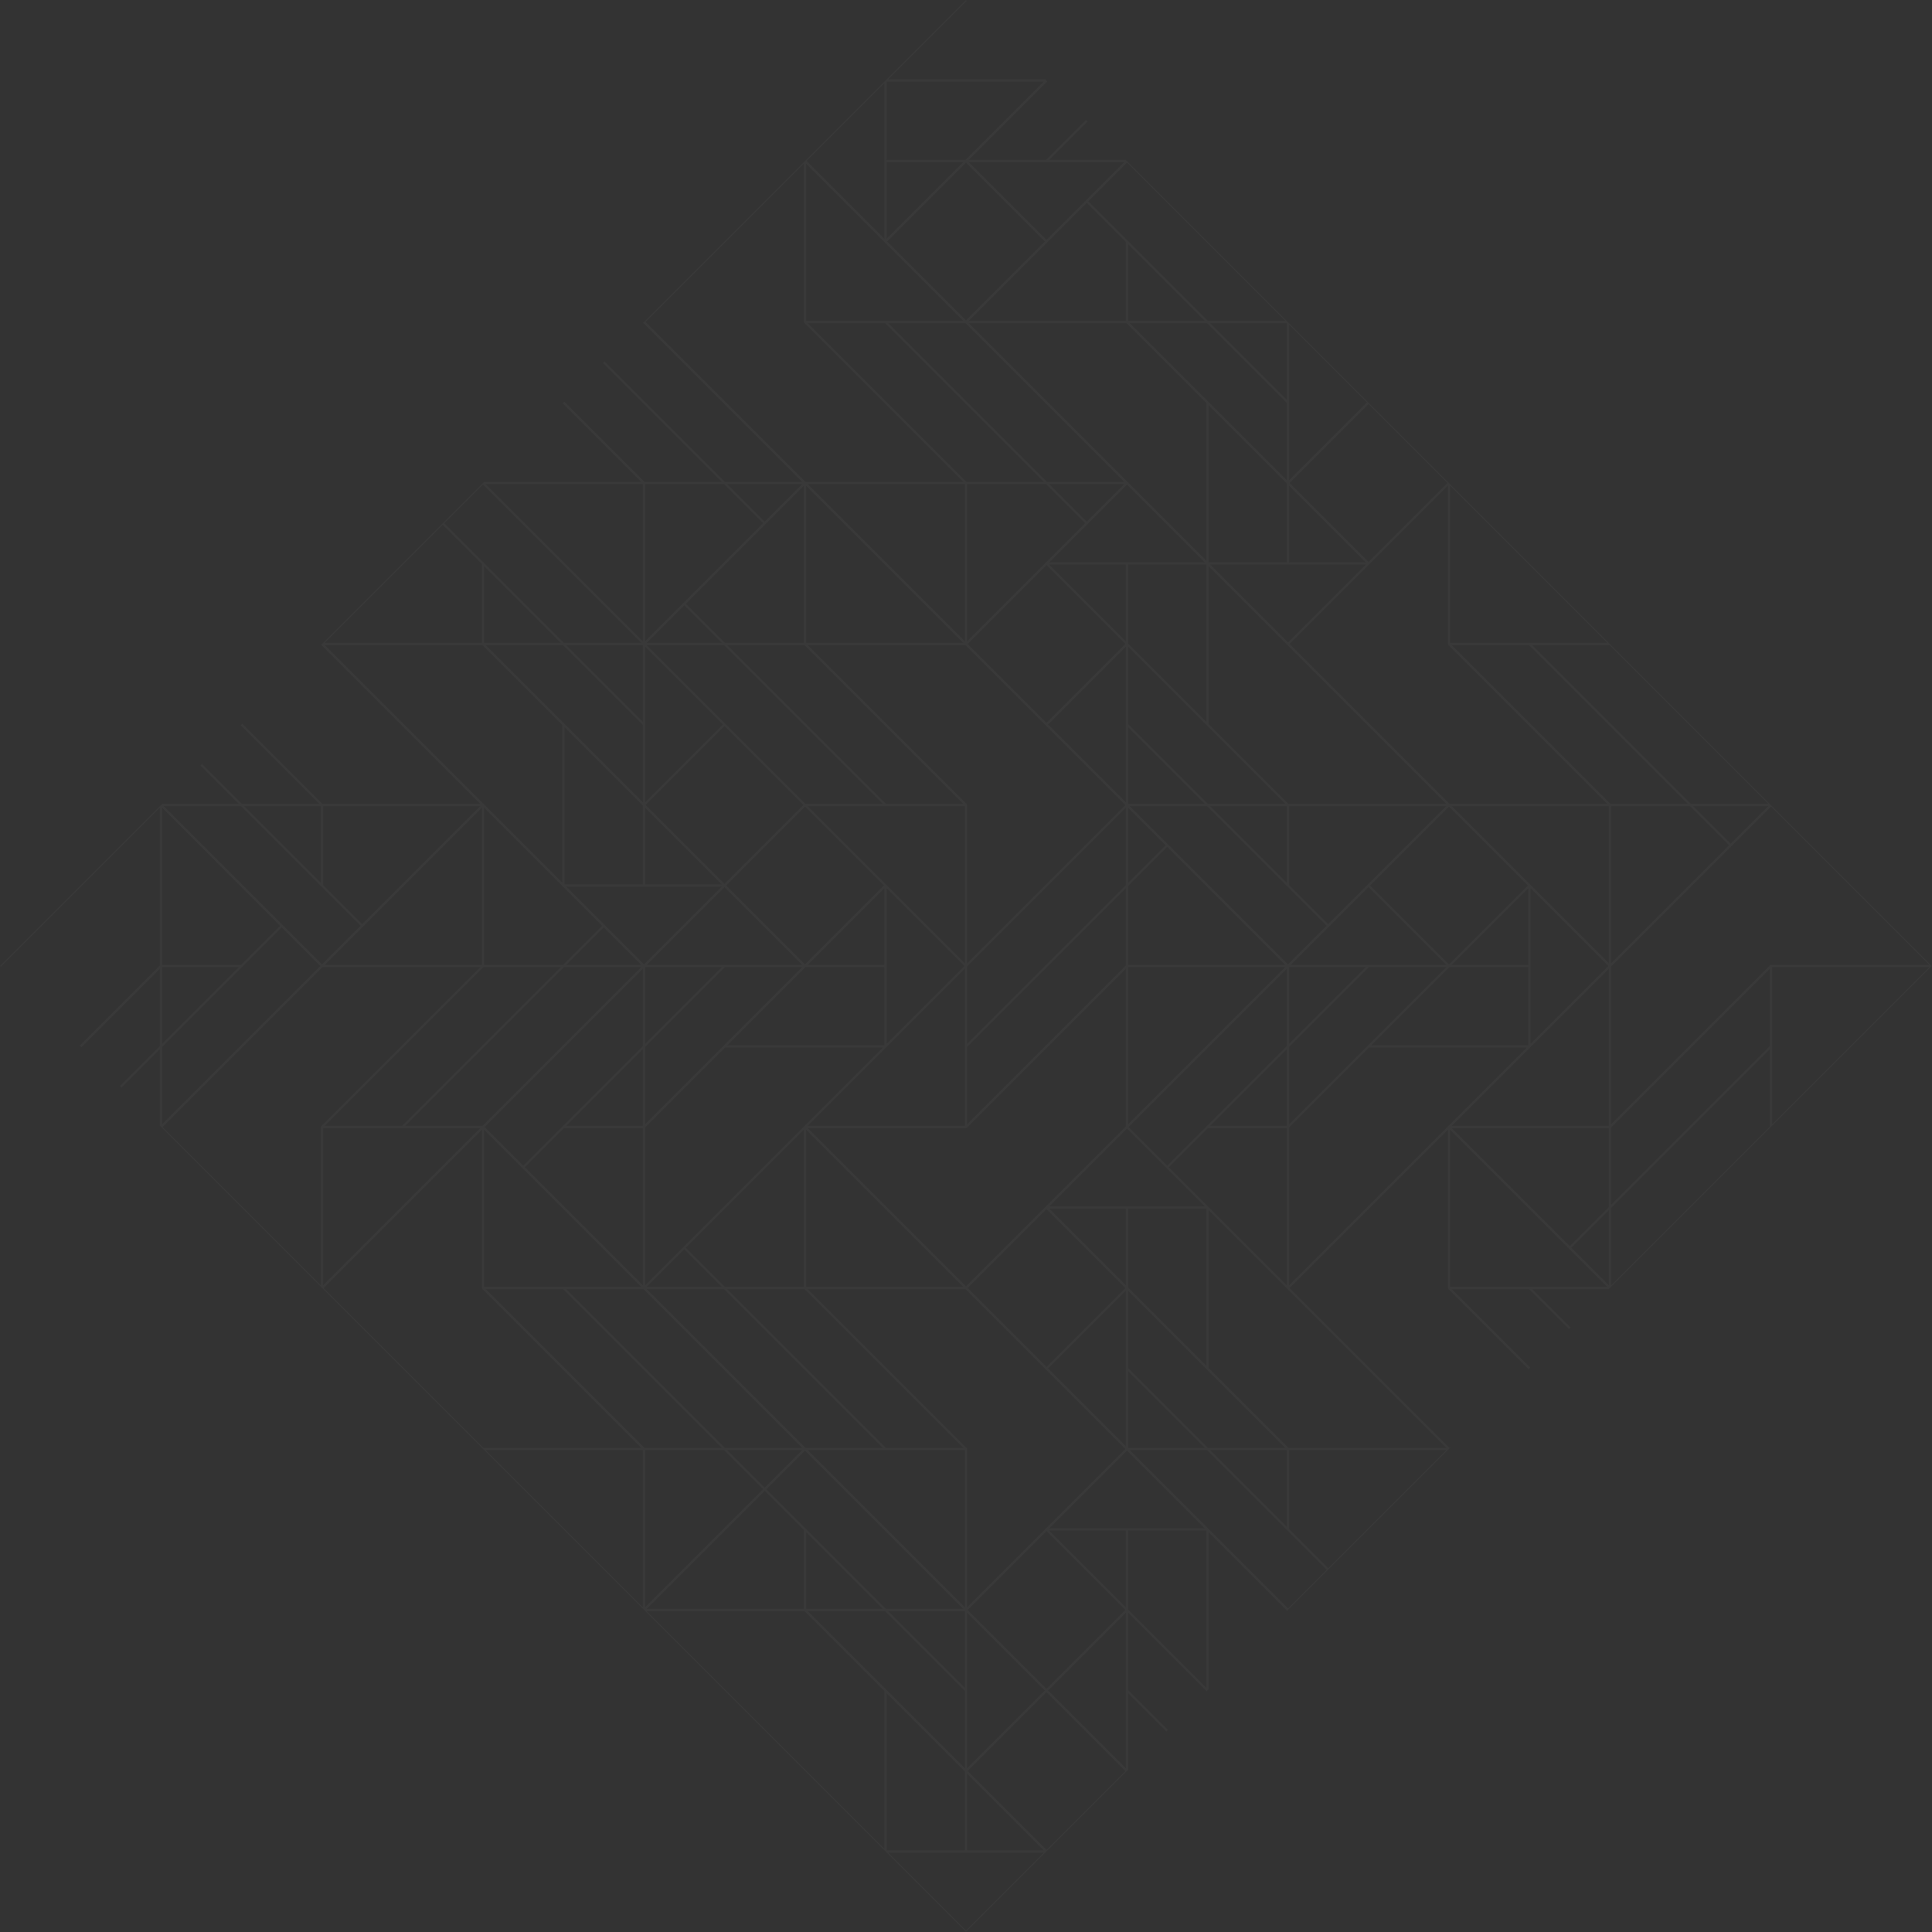 <svg width="635" height="635" viewBox="0 0 635 635" fill="none" xmlns="http://www.w3.org/2000/svg">
<rect x="0" y="0" width="635" height="635" fill="#333333" stroke="none"/>
<path opacity="0.03" d="M343.58 608.908L343.69 608.798L344.219 608.269L370.148 582.34L370.677 581.811L370.786 581.702V556.521L383.377 569.111L383.906 568.582L370.786 555.463V530.063L396.606 555.882L397.135 555.353L397.244 555.244V503.605L423.064 529.424L423.593 528.895L436.293 516.195L436.822 515.666L475.87 476.618L475.98 476.508L476.509 475.979L476.618 475.87H476.399L423.857 423.328L475.87 371.315V423.328C475.87 423.376 475.879 423.425 475.898 423.47C475.917 423.516 475.944 423.557 475.979 423.593L502.437 450.051L502.967 449.521L477.147 423.702H502.547L515.666 436.822L516.196 436.292L503.605 423.702H528.786L528.896 423.593L529.425 423.063L529.534 422.954L581.812 370.677L582.45 370.038L634.618 317.87L634.992 317.496L634.618 317.122L582.341 264.845L581.812 264.315L581.702 264.206L529.425 211.929L528.786 211.29L476.618 159.122L476.509 159.013L475.98 158.484L449.522 132.025L423.702 106.206L422.954 105.458L370.677 53.181L370.148 52.652L370.038 52.542H344.858L357.448 39.952L356.919 39.423L343.799 52.542H318.4L344.219 26.723L343.69 26.194L343.58 26.084H291.941L317.761 0.265L317.496 0L291.412 26.084L290.664 26.832L264.845 52.652L264.316 53.181L264.206 53.29L211.929 105.568L211.4 106.097L211.29 106.206H211.509L263.677 158.374H238.277L198.7 118.797L198.171 119.326L237.219 158.374L211.819 158.374L185.471 132.025L184.942 132.555L210.761 158.374L159.122 158.374L159.013 158.484L158.484 159.013L145.784 171.713L145.255 172.242L106.207 211.29L106.097 211.4L105.568 211.929L157.845 264.206H105.987L79.749 237.967L79.748 237.748L79.639 237.858L79.11 238.387L104.929 264.206H79.529L66.41 251.087L65.881 251.616L78.471 264.206H53.291L53.181 264.315L52.652 264.845L52.542 264.954L0 317.496L0.265 317.761L52.542 265.483V317.341L26.303 343.58H26.084L26.194 343.689L26.723 344.219L52.542 318.399V343.799L39.423 356.918L39.952 357.448L52.542 344.857V370.038L52.652 370.147L53.181 370.677L105.458 422.954L105.568 423.063L106.097 423.593L158.484 475.979L159.122 476.618L211.29 528.786L211.4 528.895L211.929 529.424L212.038 529.534L290.664 608.16L291.412 608.908L317.496 634.992L343.58 608.908ZM159.652 423.702H185.051L237.219 475.87H211.819L159.652 423.702ZM79.219 317.122H53.291V265.483L92.074 304.267L79.219 317.122ZM106.207 290.883V264.954H157.845L119.061 303.738L106.207 290.883ZM184.303 211.29H159.122L159.122 186.109L184.303 211.29ZM185.051 212.038L211.29 238.277V263.677L159.652 212.038H185.051ZM264.206 159.651V211.29L238.277 211.29L225.422 198.435L264.206 159.651ZM265.484 106.206L290.883 106.206L343.051 158.374H317.651L265.484 106.206ZM291.412 53.29H316.593L291.412 78.471V53.29ZM422.954 132.445V157.845L371.316 106.206L396.715 106.206L422.954 132.445ZM397.773 106.206L422.954 106.206V131.387L397.773 106.206ZM581.702 343.799L529.534 395.967V370.567L581.702 318.399V343.799ZM397.773 476.618H422.954V501.798L397.773 476.618ZM397.025 475.87L370.786 449.631V424.231L422.425 475.87H397.025ZM211.509 423.702L263.677 475.87H238.277L186.11 423.702H211.509ZM317.341 106.206L369.509 158.374H344.109L291.942 106.206L317.341 106.206ZM423.702 369.509V344.109L449.941 317.87H475.341L423.702 369.509ZM316.593 475.87H291.193L239.026 423.702H264.425L316.593 475.87ZM291.038 264.954H317.122V316.592L291.303 290.773L265.484 264.954H291.038ZM422.954 158.903V184.832H397.244V133.193L422.954 158.903ZM448.883 185.58L423.328 211.135L397.774 185.58H448.883ZM502.328 317.122H477.147L502.328 291.941V317.122ZM383.641 383.112L370.942 370.412L422.954 318.4V343.799L383.641 383.112ZM264.735 475.87L212.568 423.702H237.967L290.135 475.87H264.735ZM185.361 370.786H211.29V422.425L172.507 383.641L185.361 370.786ZM212.039 317.87H237.219L212.039 343.051V317.87ZM238.277 317.87H263.677L212.039 369.509V344.109L238.277 317.87ZM450.315 291.038L476.244 265.109L502.173 291.038L476.244 316.967L450.315 291.038ZM264.735 317.87H290.664V343.58H239.026L264.735 317.87ZM291.412 291.941L316.967 317.496L291.412 343.05V291.941ZM317.871 344.109L370.038 291.941V317.341L317.871 369.509V344.109ZM396.496 185.58V237.219L370.786 211.509V185.58H396.496ZM370.786 317.87H422.425L370.786 369.509V317.87ZM370.786 212.568L422.425 264.206H397.025L370.786 237.967V212.568ZM397.774 264.954H422.954V290.135L397.774 264.954ZM423.702 290.883V264.954H475.341L449.522 290.773L436.557 303.738L423.702 290.883ZM395.967 264.206H370.786V239.025L395.967 264.206ZM396.715 264.954L436.028 304.267L423.328 316.967L371.316 264.954H396.715ZM423.483 264.206L397.244 237.967V186.109L475.341 264.206H423.483ZM370.038 210.761L344.858 185.581L370.038 185.58V210.761ZM370.038 238.122V263.677L344.483 238.122L370.038 212.567V238.122ZM383.112 277.809L370.786 290.135V265.483L383.112 277.809ZM383.641 278.338L422.425 317.122H370.786V291.193L383.641 278.338ZM317.496 370.786C317.545 370.786 317.594 370.776 317.639 370.757C317.685 370.738 317.726 370.711 317.761 370.677L370.038 318.4V370.257L343.69 396.605L317.496 422.799L265.484 370.786H317.496ZM395.967 184.832H370.413C370.413 184.832 370.412 184.832 370.412 184.832C370.412 184.832 370.412 184.832 370.412 184.832H344.858L370.412 159.277L395.967 184.832ZM369.883 211.664L343.954 237.593L318.026 211.664L343.954 185.735L369.883 211.664ZM370.038 290.883L317.871 343.051V317.651L370.038 265.483V290.883ZM317.122 343.954V370.038H265.484L317.122 318.399L317.122 343.954ZM290.664 317.122H265.484L290.664 291.941L290.664 317.122ZM211.29 370.038H186.11L211.29 344.857L211.29 370.038ZM212.568 422.954L224.893 410.628L237.219 422.954H212.568ZM212.039 422.425V370.567L238.277 344.328H290.135L264.316 370.147L212.039 422.425ZM423.702 317.87H448.883L423.702 343.051V317.87ZM449.786 317.122H424.232L449.786 291.567L475.341 317.122H449.786ZM264.58 265.109L290.509 291.038L264.58 316.967L238.652 291.038L264.58 265.109ZM263.677 317.122H238.123H212.568L238.122 291.567L263.677 317.122ZM211.29 343.799L171.978 383.112L159.278 370.412L211.29 318.399L211.29 343.799ZM265.484 476.618H291.038H317.122L317.122 528.257L265.484 476.618ZM238.277 422.954L225.422 410.099L264.206 371.315L264.206 422.954H238.277ZM264.954 371.315L316.593 422.954H264.954L264.954 371.315ZM318.026 423.328L343.954 397.399L369.883 423.328L343.954 449.257L318.026 423.328ZM344.858 397.244H370.038V422.425L344.858 397.244ZM370.786 423.173V397.244H396.496V448.883L370.786 423.173ZM344.858 396.496L370.412 370.941L395.967 396.496H344.858ZM384.17 383.641L397.025 370.786H422.954V422.425L384.17 383.641ZM397.774 370.038L422.954 344.857V370.038H397.774ZM476.399 317.87H502.328V343.58H450.689L476.399 317.87ZM503.076 291.941L528.631 317.496L503.076 343.051V291.941ZM477.148 264.954H528.786V316.593L477.148 264.954ZM423.702 184.832V159.651L448.883 184.832H423.702ZM396.496 132.445V184.303L318.4 106.206L370.257 106.206L396.496 132.445ZM369.509 159.122L357.183 171.448L344.858 159.122L369.509 159.122ZM316.593 211.29L264.954 211.29L264.955 159.652L316.593 211.29ZM317.341 212.038L343.69 238.387L369.883 264.58L317.87 316.593L317.87 264.58C317.87 264.531 317.86 264.483 317.841 264.437C317.823 264.391 317.795 264.35 317.761 264.316L265.484 212.038L317.341 212.038ZM316.593 264.206H291.193L239.026 212.038H264.425L316.593 264.206ZM290.135 264.206H264.735L212.567 212.038L237.967 212.038L290.135 264.206ZM264.051 264.58L238.122 290.509L212.194 264.58L238.122 238.651L264.051 264.58ZM237.219 290.664H212.038L212.038 265.483L237.219 290.664ZM211.29 264.735V290.664H185.581V239.025L211.29 264.735ZM237.219 291.412L211.664 316.967L186.11 291.412H237.219ZM197.906 304.267L185.051 317.122H159.122V265.483L197.906 304.267ZM198.435 304.796L210.761 317.122H186.11L198.435 304.796ZM210.761 317.87L158.593 370.038H133.194L185.361 317.87H210.761ZM263.677 476.618L251.351 488.944L239.026 476.618H263.677ZM290.135 528.786H264.954V503.605L290.135 528.786ZM251.881 489.473L264.58 476.773L316.593 528.786H291.193L251.881 489.473ZM317.122 529.534V554.714L291.941 529.534H317.122ZM317.87 555.618L317.87 530.063L343.425 555.618L317.87 581.173L317.87 555.618ZM318.025 529.16L343.954 503.231L369.883 529.16L343.954 555.089L318.025 529.16ZM344.858 503.076H370.038V528.256L344.858 503.076ZM343.69 502.437L317.87 528.257V476.244C317.871 476.195 317.86 476.147 317.841 476.101C317.822 476.055 317.795 476.014 317.761 475.98L265.484 423.702H317.341L343.69 450.051L369.883 476.244L343.69 502.437ZM344.483 449.786L370.038 424.231V449.786V475.341L344.483 449.786ZM370.786 450.689L395.967 475.87H370.786V450.689ZM397.244 449.631V397.773L423.064 423.593L475.341 475.87H423.483L397.244 449.631ZM423.702 370.567L449.941 344.328H501.799L475.98 370.147L423.702 422.425V370.567ZM515.931 409.57L477.148 370.786H528.786V396.715L515.931 409.57ZM528.786 397.773V422.425L516.46 410.099L528.786 397.773ZM528.786 370.038H477.148L528.786 318.399V370.038ZM568.847 277.28L556.522 264.954H581.173L568.847 277.28ZM568.318 277.809L529.535 316.592L529.534 264.954H555.463L568.318 277.809ZM529.315 264.206L477.147 212.038H502.547L554.715 264.206H529.315ZM475.87 211.664C475.87 211.713 475.88 211.761 475.899 211.807C475.918 211.853 475.945 211.894 475.98 211.929L528.257 264.206H476.399L423.857 211.664L475.87 159.651V211.664ZM423.857 158.748L449.786 132.819L475.715 158.748L449.786 184.677L423.857 158.748ZM370.787 105.458L370.786 80.277L395.967 105.458L370.787 105.458ZM370.038 79.529V105.458H318.4L344.219 79.639L357.183 66.674L370.038 79.529ZM343.425 79.374L317.496 105.303L291.567 79.374L317.496 53.445L343.425 79.374ZM290.774 79.639L316.593 105.458L291.039 105.458C291.039 105.458 291.038 105.458 291.039 105.458H264.954V53.819L290.774 79.639ZM343.799 159.122L356.654 171.977L317.87 210.761V159.122H343.799ZM317.122 210.761L265.484 159.122L317.122 159.122L317.122 210.761ZM237.219 211.29H212.568L224.893 198.964L237.219 211.29ZM237.593 238.122L212.038 263.677L212.038 238.123C212.038 238.123 212.038 238.122 212.038 238.123L212.038 212.567L237.593 238.122ZM211.29 237.219L186.11 212.038H211.29L211.29 237.219ZM184.832 238.277V290.135L159.013 264.315L106.736 212.038H158.593L184.832 238.277ZM158.374 265.483L158.374 317.122H106.736L158.374 265.483ZM184.303 317.87L132.135 370.038H106.736L158.903 317.87H184.303ZM106.207 370.786H132.29C132.29 370.786 132.29 370.786 132.29 370.786H157.845L106.207 422.425V370.786ZM210.761 422.954H185.207H159.122V371.315L210.761 422.954ZM237.967 476.618L250.822 489.473L212.038 528.257L212.038 476.618H237.967ZM251.351 490.002L264.206 502.857V528.786H212.568L251.351 490.002ZM290.883 529.534L317.122 555.773V581.173L265.484 529.534H290.883ZM317.122 582.231V608.16H291.412V556.521L317.122 582.231ZM317.87 582.979L343.051 608.16H317.87V582.979ZM369.883 582.076L343.954 608.005L318.025 582.076L343.954 556.147L369.883 582.076ZM370.038 581.172L344.483 555.618L370.038 530.063V555.618V581.172ZM396.496 554.714L370.786 529.005V503.076H396.496V554.714ZM344.858 502.328L370.412 476.773L395.967 502.328H344.858ZM371.316 476.618H396.715L436.028 515.931L423.328 528.631L371.316 476.618ZM436.557 515.402L423.702 502.547V476.618H475.341L436.557 515.402ZM502.702 422.954H476.618V371.315L528.257 422.954H502.702ZM529.534 422.425V397.025L581.702 344.857V370.257L529.534 422.425ZM582.45 369.509V343.954V317.87H634.089L582.45 369.509ZM634.089 317.122H582.076C582.027 317.122 581.979 317.132 581.933 317.151C581.887 317.17 581.846 317.197 581.812 317.231L529.534 369.508V317.651L582.076 265.109L634.089 317.122ZM555.773 264.206L503.605 212.038H529.005L581.173 264.206H555.773ZM528.257 211.29H502.702L476.619 211.29L476.618 159.652L528.257 211.29ZM449.257 132.29L423.702 157.845V132.29V106.735L449.257 132.29ZM422.425 105.458H397.025L357.712 66.145L370.412 53.445L422.425 105.458ZM343.954 78.845L318.4 53.29H343.954C343.954 53.29 343.954 53.29 343.955 53.29H369.509L343.954 78.845ZM317.341 52.542H291.412L291.412 26.832H343.051L317.341 52.542ZM290.664 27.361V52.916L290.664 78.471L265.109 52.916L290.664 27.361ZM264.206 53.819V105.832C264.206 105.881 264.216 105.929 264.235 105.975C264.254 106.021 264.282 106.062 264.316 106.097L316.593 158.374H264.736L212.194 105.832L264.206 53.819ZM263.677 159.122L251.351 171.448L239.026 159.122L263.677 159.122ZM250.822 171.977L212.038 210.761L212.038 159.122H237.967L250.822 171.977ZM211.29 159.122V210.761L159.652 159.122L211.29 159.122ZM158.748 159.277L210.761 211.29L185.361 211.29L146.049 171.977L158.748 159.277ZM145.519 172.506L158.374 185.361L158.374 211.29L106.736 211.29L145.519 172.506ZM105.458 264.954V290.135L80.278 264.954H105.458ZM79.219 264.954L118.532 304.267L105.832 316.967L53.82 264.954H79.219ZM53.291 317.87H78.471L53.291 343.051V317.87ZM53.291 344.109L92.603 304.796L105.303 317.496L53.291 369.509V344.109ZM53.446 370.412L105.987 317.87H157.845L105.568 370.147C105.533 370.182 105.506 370.223 105.487 370.269C105.468 370.315 105.458 370.363 105.458 370.412V422.425L53.446 370.412ZM158.374 371.315V423.328C158.374 423.377 158.384 423.425 158.403 423.471C158.422 423.517 158.449 423.558 158.484 423.593L210.761 475.87H158.903L106.362 423.328L158.374 371.315ZM159.652 476.618H211.29L211.29 528.257L159.652 476.618ZM212.568 529.534H264.425L290.664 555.773V607.631L212.568 529.534ZM343.051 608.908L317.496 634.463L291.941 608.908H343.051Z" fill="white"/>
</svg>
